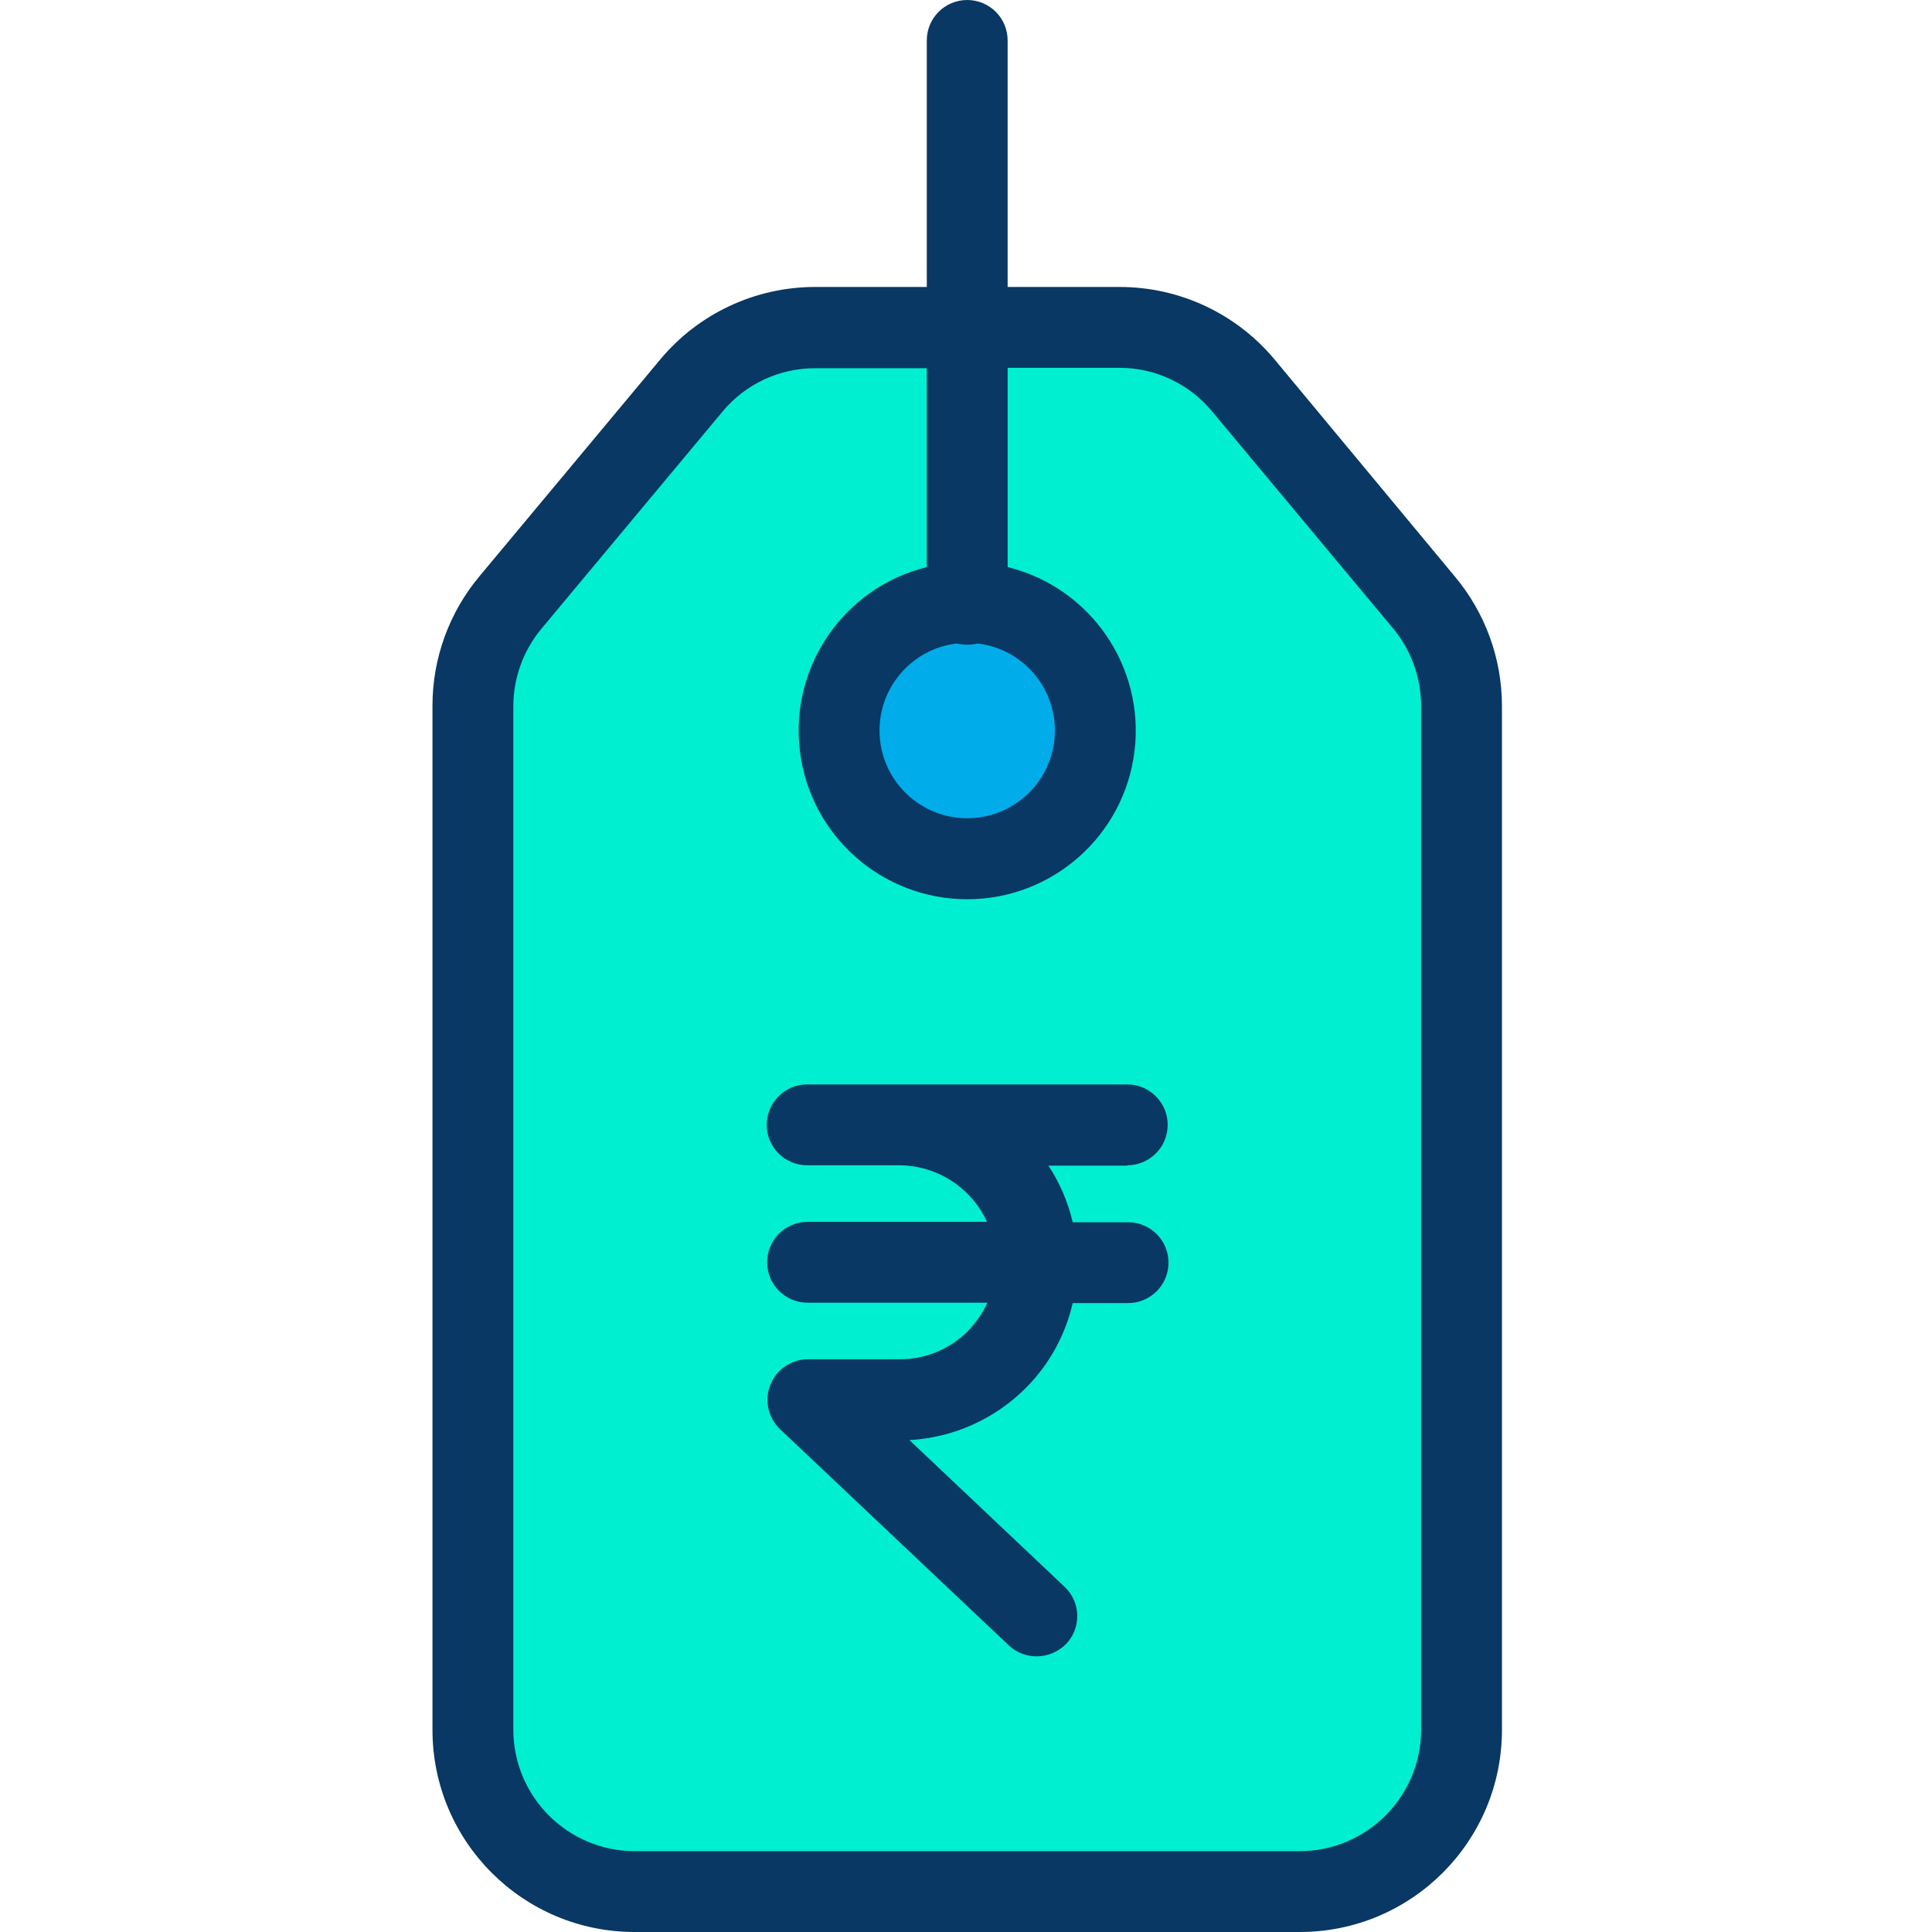 <?xml version="1.0" encoding="UTF-8"?>
<svg xmlns="http://www.w3.org/2000/svg" onmouseup="{ if(window.parent.document.onmouseup) window.parent.document.onmouseup(arguments[0]);}" width="478pt" viewBox="-107 0 478 478" height="478pt"><path data-cppathid="10000" fill="#00efd1" d="m132.301 149c-17.508 0-31.699 14.191-31.699 31.699 0 17.508 14.191 31.699 31.699 31.699 17.508 0 31.699-14.191 31.699-31.699-.004-17.504-14.195-31.695-31.699-31.699zm0-67.898h37.598c11.863.004 23.113 5.281 30.703 14.398l44.699 53.602c6.008 7.176 9.297 16.238 9.301 25.598v253.301c.004 22.094-17.906 40.008-40 40h-164.602c-22.094.008-40.008-17.906-40-40v-253.301c0-9.359 3.293-18.422 9.301-25.598l44.699-53.602c7.602-9.102 18.84-14.371 30.699-14.398zm0 0"/><path data-cppathid="10001" fill="#00acea" d="m132.301 149c17.508 0 31.699 14.191 31.699 31.699 0 17.508-14.191 31.699-31.699 31.699-17.508 0-31.699-14.191-31.699-31.699.004-17.504 14.191-31.695 31.699-31.699zm0 0"/><g fill="#083863"><path data-cppathid="10002" d="m208.398 89c-9.484-11.414-23.559-18.008-38.398-18h-27.699v-61c0-5.523-4.477-10-10-10-5.523 0-10 4.477-10 10v61h-27.602c-14.84-.008-28.914 6.586-38.398 18l-44.699 53.602c-7.496 8.977-11.602 20.301-11.602 32v253.398c.012 27.609 22.391 49.988 50 50h164.602c27.609-.012 49.988-22.391 50-50v-253.301c0-11.695-4.105-23.02-11.602-32zm36.203 339c-.051 16.547-13.453 29.953-30 30h-164.602c-16.547-.047-29.953-13.453-30-30v-253.301c.02-7.02 2.496-13.812 7-19.199l44.699-53.602c5.664-6.859 14.105-10.82 23-10.797h27.602v49.199c-20.469 5.055-33.941 24.59-31.395 45.52 2.547 20.926 20.312 36.664 41.395 36.664s38.848-15.738 41.395-36.664c2.547-20.93-10.93-40.465-31.395-45.52v-49.301h27.598c8.898-.023 17.336 3.938 23 10.801l44.703 53.598c4.504 5.387 6.98 12.18 7 19.203zm-114.902-268.801c.852.203 1.727.305 2.602.301.875 0 1.746-.102 2.598-.301 11.398 1.375 19.75 11.391 19.062 22.848s-10.184 20.398-21.66 20.398c-11.48 0-20.973-8.941-21.66-20.398-.691-11.457 7.664-21.473 19.059-22.848zm0 0"/><path data-cppathid="10003" d="m171.898 288.301c5.523 0 10-4.477 10-10 0-5.523-4.477-10-10-10h-79.199c-5.523 0-10 4.477-10 10 0 5.523 4.477 10 10 10h22.699c9.379.008 17.895 5.477 21.801 14h-44.398c-5.523 0-10 4.477-10 10 0 5.523 4.477 10 10 10h44.5c-1.199 2.582-2.824 4.949-4.801 7-4.473 4.496-10.559 7.016-16.898 7h-22.703c-4.102.004-7.785 2.504-9.305 6.312-1.52 3.809-.566 8.16 2.406 10.988l56.602 53.5c1.867 1.746 4.336 2.715 6.898 2.699 2.75-.02 5.379-1.137 7.301-3.102 1.82-1.922 2.801-4.488 2.723-7.133-.074-2.645-1.199-5.152-3.125-6.965l-38.398-36.301c10.812-.605 21.027-5.16 28.699-12.801 5.816-5.789 9.871-13.102 11.699-21.102h13.703c5.52 0 10-4.477 10-10 0-5.52-4.48-10-10-10h-13.703c-1.164-4.98-3.191-9.719-6-14h19.5zm0 0"/></g></svg>